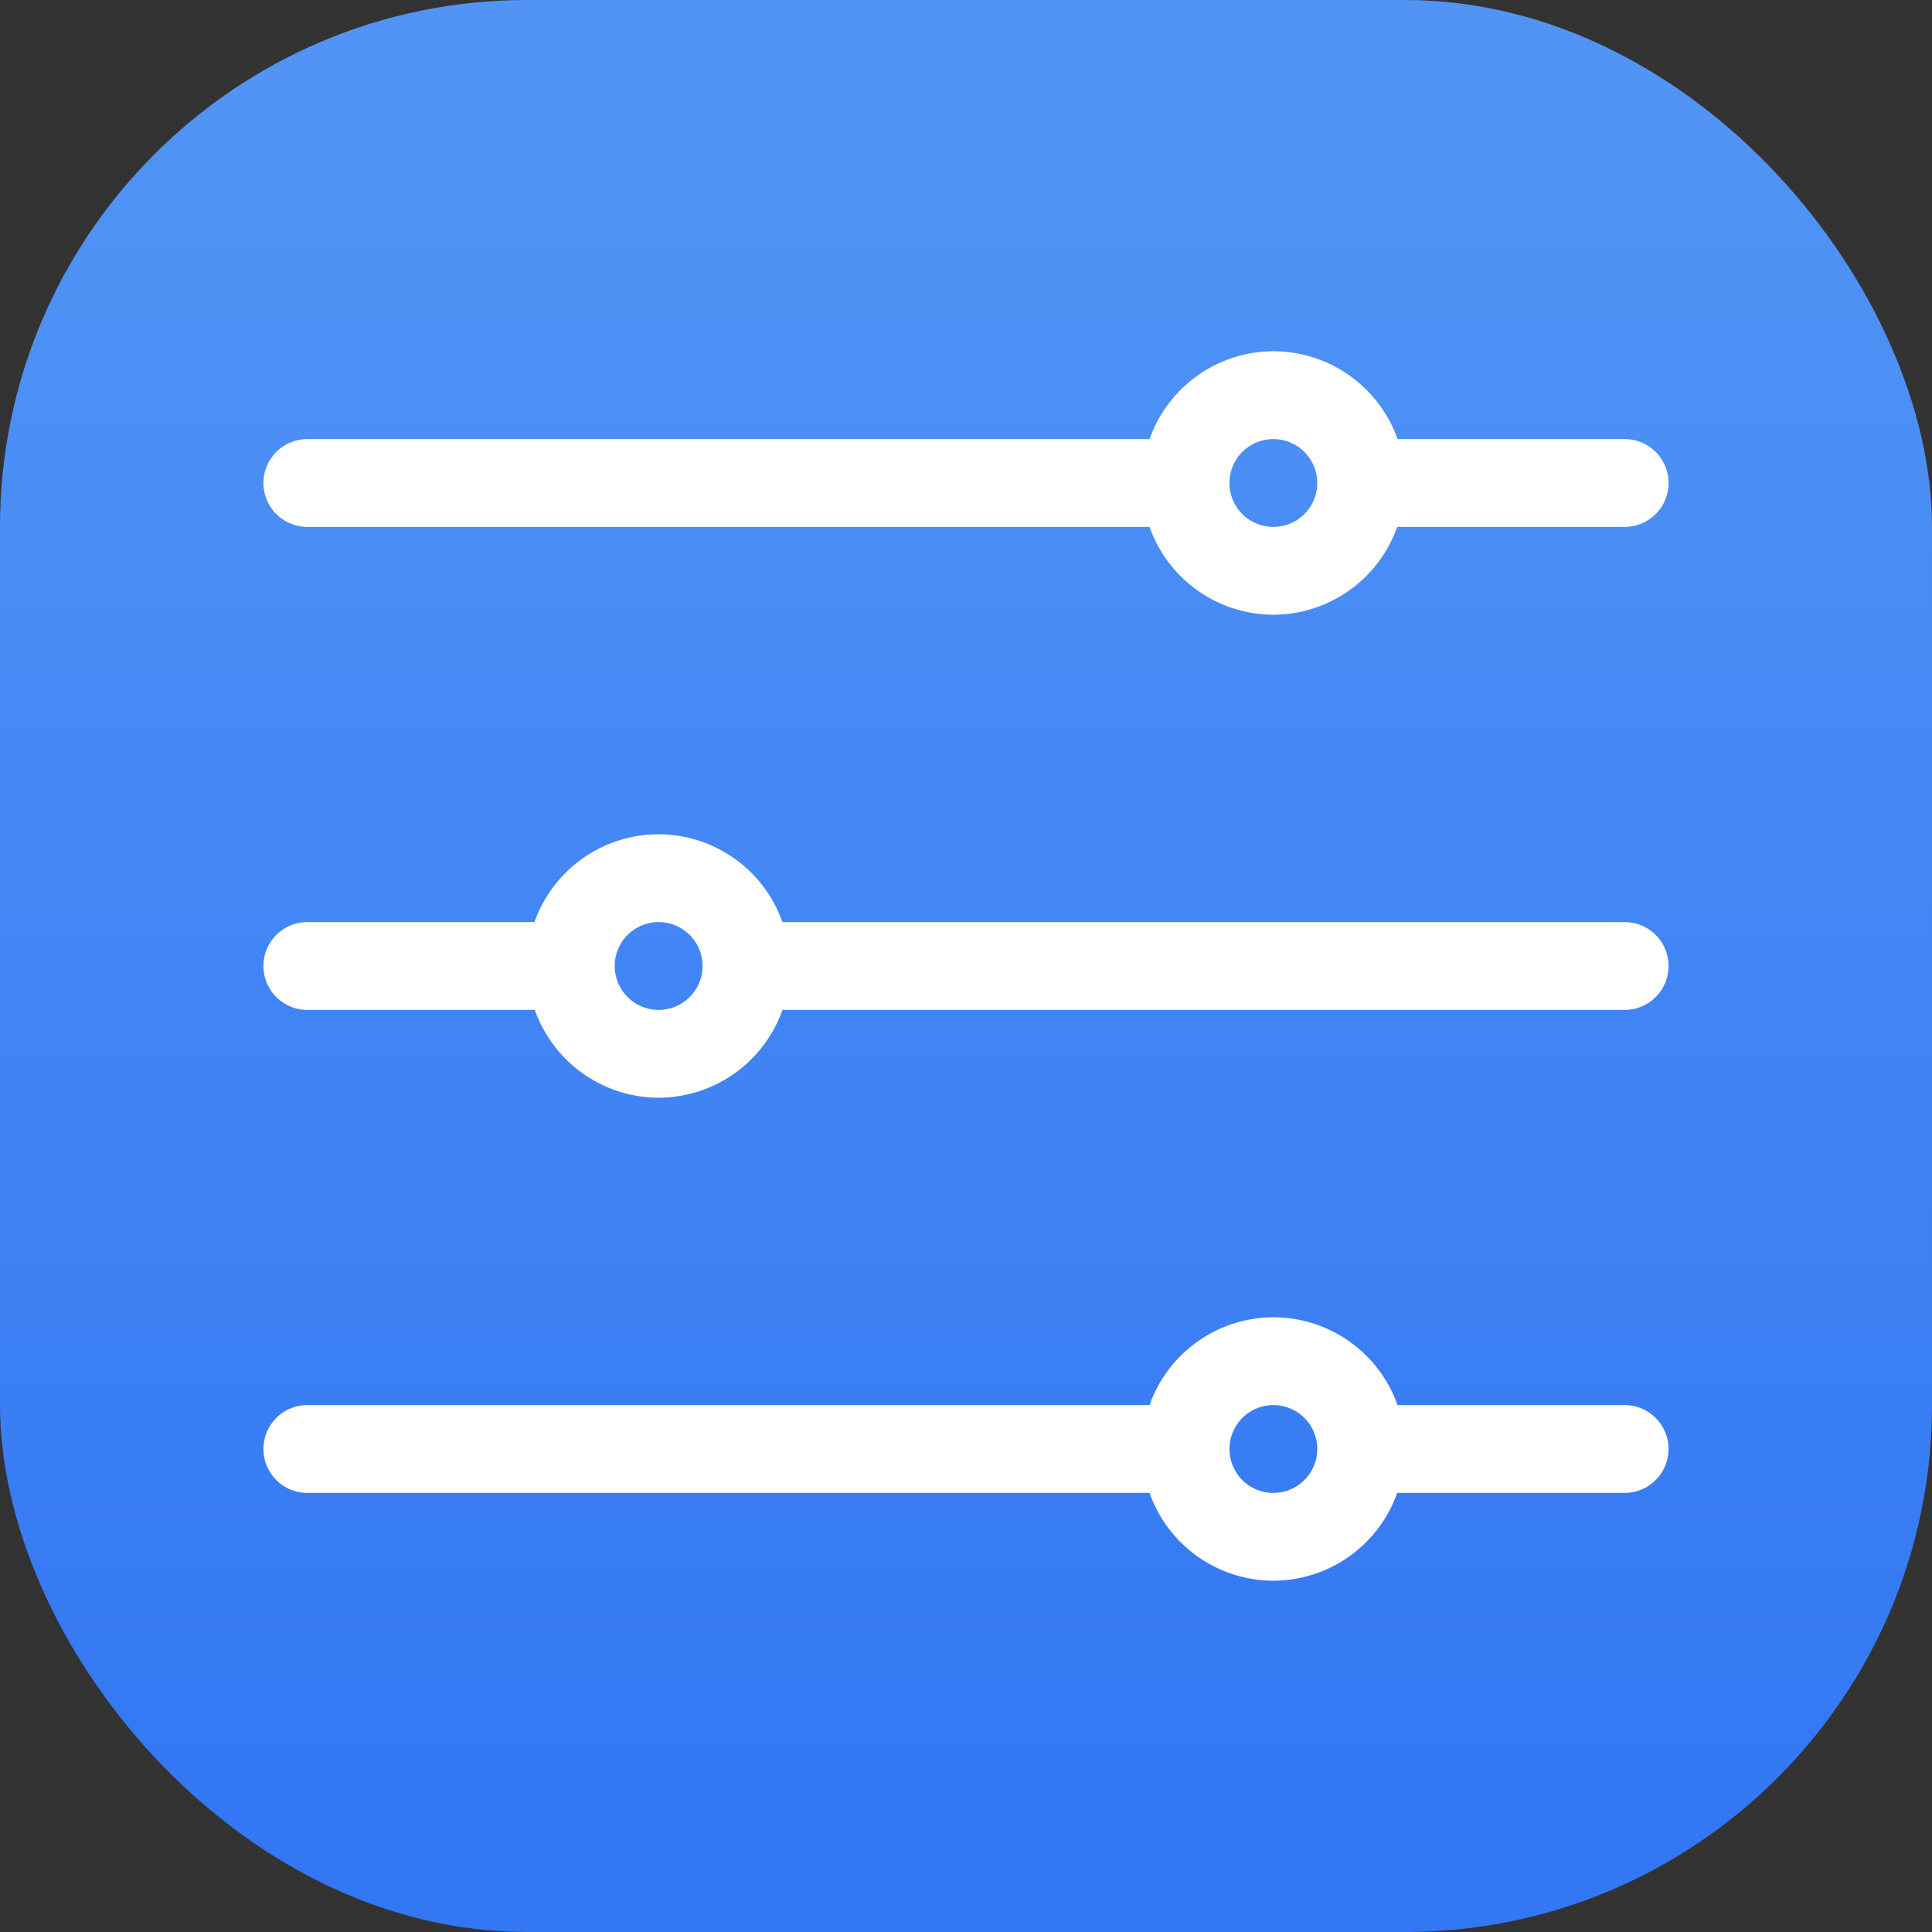 <svg xmlns="http://www.w3.org/2000/svg" width="22" height="22" viewBox="0 0 22 22"><rect x="0" y="0" width="22" height="22" fill="#333333" stroke="none"/><defs><linearGradient id="a" x1="7.937" x2="7.937" y1="15.081" y2="1.852" gradientTransform="translate(-1.57 -1.559)scale(1.485)" gradientUnits="userSpaceOnUse"><stop offset="0" stop-color="#3377f4"/><stop offset="1" stop-color="#5194f5"/></linearGradient></defs><rect width="22" height="22" fill="url(#a)" rx="6" ry="6" style="fill:url(#a);stroke-width:.786"/><g fill="#fff"><path d="M14.5 4a1.5 1.5 0 0 0-1.41 1H3.5a.499.499 0 1 0 0 1h9.59a1.5 1.5 0 0 0 1.41 1 1.5 1.5 0 0 0 1.41-1h2.59a.499.499 0 1 0 0-1h-2.586A1.5 1.5 0 0 0 14.5 4m0 1a.5.5 0 0 1 .5.5.5.5 0 0 1-.5.5.5.5 0 0 1-.5-.5.5.5 0 0 1 .5-.5M7.5 9.5a1.5 1.5 0 0 1 1.41 1h9.59a.499.499 0 1 1 0 1H8.91a1.5 1.5 0 0 1-1.41 1 1.5 1.5 0 0 1-1.41-1H3.5a.499.499 0 1 1 0-1h2.586a1.5 1.5 0 0 1 1.414-1m0 1a.5.5 0 0 0-.5.5.5.5 0 0 0 .5.5.5.5 0 0 0 .5-.5.5.5 0 0 0-.5-.5M14.5 15a1.5 1.5 0 0 0-1.41 1H3.5a.499.499 0 1 0 0 1h9.59a1.5 1.5 0 0 0 1.41 1 1.5 1.5 0 0 0 1.41-1h2.59a.499.499 0 1 0 0-1h-2.586a1.5 1.5 0 0 0-1.414-1m0 1a.5.5 0 0 1 .5.5.5.5 0 0 1-.5.5.5.5 0 0 1-.5-.5.5.5 0 0 1 .5-.5"/></g></svg>